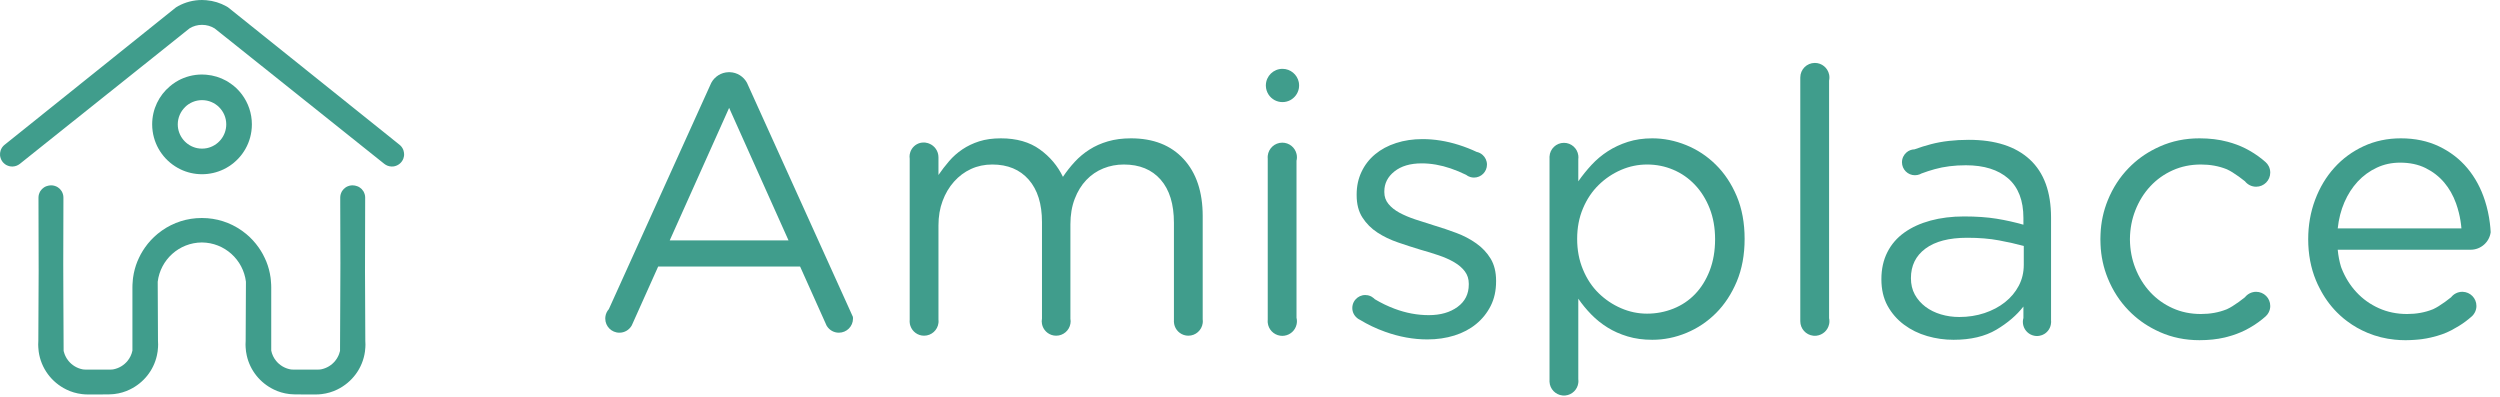 <svg width="189" height="30" viewBox="0 0 189 30" fill="none" xmlns="http://www.w3.org/2000/svg">
<path d="M27.628 26.048C27.628 25.958 27.625 25.867 27.618 25.776L27.594 20.463L27.595 20.264V20.195L27.607 14.944C27.607 14.915 27.604 14.883 27.602 14.854C27.599 14.822 27.595 14.793 27.59 14.763C27.585 14.734 27.577 14.704 27.567 14.675C27.56 14.648 27.548 14.618 27.536 14.592C27.528 14.57 27.518 14.55 27.509 14.528C27.499 14.513 27.494 14.498 27.487 14.484C27.474 14.467 27.465 14.45 27.452 14.432C27.421 14.383 27.384 14.334 27.34 14.29C27.296 14.246 27.247 14.207 27.198 14.175C27.137 14.134 27.073 14.099 27.004 14.077C26.96 14.06 26.914 14.045 26.867 14.038C26.85 14.033 26.833 14.031 26.816 14.028C26.803 14.024 26.791 14.024 26.779 14.021H26.762H26.761C26.736 14.016 26.714 14.014 26.689 14.014C26.672 14.014 26.658 14.014 26.641 14.011C26.636 14.014 26.626 14.011 26.618 14.014C26.596 14.014 26.574 14.014 26.55 14.016C26.472 14.026 26.396 14.043 26.322 14.072C26.256 14.094 26.19 14.129 26.129 14.17C26.08 14.202 26.033 14.242 25.989 14.286C25.945 14.329 25.908 14.378 25.874 14.428C25.862 14.445 25.852 14.462 25.842 14.479C25.835 14.493 25.827 14.508 25.82 14.523C25.81 14.545 25.8 14.565 25.791 14.587C25.778 14.614 25.766 14.643 25.761 14.67C25.752 14.7 25.744 14.729 25.739 14.758C25.734 14.787 25.73 14.817 25.727 14.849C25.724 14.878 25.722 14.91 25.722 14.939V14.944V15.312V15.317L25.734 19.943L25.733 20.175V20.288L25.723 22.806V22.811L25.706 26.528C25.706 26.528 25.706 26.528 25.706 26.529C25.702 26.549 25.694 26.568 25.689 26.587C25.674 26.647 25.656 26.706 25.635 26.764C25.62 26.803 25.604 26.842 25.587 26.88C25.571 26.915 25.554 26.949 25.536 26.983C25.514 27.025 25.491 27.066 25.466 27.106C25.453 27.128 25.437 27.148 25.422 27.169C25.394 27.209 25.366 27.25 25.335 27.288C25.073 27.606 24.706 27.834 24.287 27.919C24.243 27.929 24.196 27.936 24.15 27.939L23.706 27.941L23.097 27.944L22.509 27.941L22.066 27.939C22.019 27.936 21.97 27.929 21.928 27.919C21.507 27.834 21.14 27.606 20.878 27.288C20.694 27.065 20.565 26.798 20.505 26.507V24.243V21.711C20.505 21.642 20.502 21.576 20.5 21.51C20.497 21.375 20.485 21.241 20.47 21.109C20.465 21.062 20.46 21.018 20.453 20.971C20.394 20.555 20.287 20.148 20.13 19.762C20.093 19.671 20.051 19.578 20.007 19.49C19.924 19.308 19.828 19.132 19.721 18.961C19.669 18.875 19.61 18.792 19.554 18.709C19.285 18.326 18.969 17.984 18.609 17.685C18.504 17.597 18.393 17.513 18.278 17.433C17.396 16.813 16.358 16.482 15.278 16.482C15.271 16.482 15.265 16.483 15.258 16.483C15.251 16.483 15.244 16.482 15.238 16.482C14.158 16.482 13.119 16.813 12.238 17.433C12.123 17.513 12.012 17.597 11.907 17.685C11.547 17.984 11.231 18.326 10.962 18.709C10.905 18.792 10.847 18.875 10.795 18.961C10.687 19.132 10.592 19.308 10.508 19.49C10.464 19.578 10.423 19.671 10.386 19.762C10.229 20.148 10.122 20.555 10.063 20.971C10.055 21.018 10.05 21.062 10.046 21.109C10.031 21.241 10.019 21.375 10.016 21.51C10.014 21.576 10.011 21.642 10.011 21.711V24.243V26.507C9.951 26.798 9.822 27.065 9.638 27.288C9.376 27.606 9.009 27.834 8.587 27.919C8.546 27.929 8.497 27.936 8.45 27.939L8.007 27.941L7.418 27.944L6.809 27.941L6.366 27.939C6.319 27.936 6.273 27.929 6.229 27.919C5.81 27.834 5.443 27.606 5.181 27.288C5.149 27.25 5.122 27.209 5.094 27.169C5.079 27.148 5.063 27.128 5.049 27.106C5.024 27.066 5.002 27.024 4.98 26.983C4.962 26.949 4.945 26.915 4.929 26.88C4.912 26.842 4.895 26.803 4.881 26.764C4.86 26.706 4.842 26.648 4.826 26.588C4.821 26.568 4.814 26.549 4.81 26.529C4.81 26.528 4.81 26.528 4.81 26.528L4.792 22.811V22.806L4.783 20.288V20.175L4.782 19.943L4.794 15.317V15.312V14.944V14.939C4.794 14.91 4.791 14.878 4.789 14.849C4.786 14.817 4.781 14.787 4.777 14.758C4.772 14.729 4.764 14.7 4.754 14.67C4.749 14.643 4.737 14.614 4.725 14.587C4.715 14.565 4.705 14.545 4.696 14.523C4.688 14.508 4.681 14.493 4.674 14.479C4.664 14.462 4.654 14.445 4.642 14.428C4.608 14.378 4.571 14.329 4.527 14.286C4.483 14.242 4.436 14.202 4.387 14.17C4.326 14.129 4.26 14.094 4.194 14.072C4.12 14.043 4.044 14.026 3.966 14.016C3.941 14.014 3.919 14.014 3.897 14.014C3.89 14.011 3.88 14.014 3.875 14.011C3.858 14.014 3.843 14.014 3.826 14.014C3.802 14.014 3.78 14.016 3.755 14.021H3.754H3.737C3.725 14.024 3.712 14.024 3.7 14.028C3.683 14.031 3.666 14.033 3.649 14.038C3.602 14.045 3.556 14.06 3.511 14.077C3.443 14.099 3.379 14.134 3.318 14.175C3.269 14.207 3.22 14.246 3.176 14.29C3.132 14.334 3.095 14.383 3.063 14.432C3.051 14.45 3.041 14.467 3.029 14.484C3.022 14.498 3.017 14.513 3.007 14.528C2.997 14.55 2.988 14.57 2.98 14.592C2.968 14.618 2.955 14.648 2.948 14.675C2.939 14.704 2.931 14.734 2.926 14.763C2.921 14.793 2.916 14.822 2.914 14.854C2.911 14.883 2.909 14.915 2.909 14.944L2.921 20.195V20.264L2.922 20.463L2.898 25.776C2.891 25.867 2.888 25.958 2.888 26.048C2.888 26.049 2.888 26.05 2.888 26.051C2.888 26.052 2.888 26.052 2.888 26.053C2.888 26.124 2.891 26.195 2.896 26.266C2.9 26.372 2.91 26.475 2.925 26.578C3.099 27.843 3.905 28.909 5.019 29.448L5.021 29.45C5.381 29.626 5.776 29.744 6.189 29.793C6.342 29.813 6.498 29.822 6.655 29.822H6.704C6.705 29.822 6.706 29.822 6.708 29.822L8.187 29.818C8.3 29.818 8.41 29.813 8.52 29.8C8.564 29.798 8.608 29.793 8.652 29.788C9.066 29.739 9.46 29.622 9.82 29.445L9.823 29.443C10.847 28.948 11.611 28.008 11.861 26.876C11.885 26.776 11.902 26.675 11.917 26.573C11.931 26.47 11.941 26.367 11.946 26.261C11.951 26.191 11.954 26.119 11.954 26.048C11.954 25.958 11.951 25.867 11.944 25.776L11.923 21.299C12.125 19.636 13.54 18.34 15.258 18.33C16.976 18.34 18.39 19.636 18.593 21.299L18.572 25.776C18.565 25.867 18.562 25.958 18.562 26.048C18.562 26.119 18.565 26.191 18.57 26.261C18.574 26.367 18.584 26.47 18.599 26.573C18.614 26.675 18.631 26.776 18.655 26.876C18.905 28.008 19.669 28.948 20.693 29.443L20.695 29.445C21.055 29.622 21.45 29.739 21.863 29.788C21.908 29.793 21.952 29.798 21.996 29.8C22.106 29.813 22.216 29.818 22.329 29.818L23.808 29.822C23.809 29.822 23.811 29.822 23.812 29.822H23.861C24.018 29.822 24.174 29.813 24.326 29.793C24.74 29.744 25.134 29.626 25.494 29.45L25.497 29.448C26.611 28.909 27.417 27.843 27.591 26.578C27.605 26.475 27.615 26.372 27.62 26.266C27.625 26.195 27.628 26.124 27.628 26.053C27.628 26.052 27.628 26.052 27.628 26.051C27.628 26.05 27.628 26.049 27.628 26.048" fill="#409D8C"/>
<path d="M13.992 8.097C13.995 8.092 13.995 8.092 13.995 8.089C14.325 7.769 14.776 7.57 15.273 7.57C15.775 7.57 16.226 7.771 16.559 8.097V8.099C16.897 8.43 17.105 8.893 17.105 9.402C17.105 10.286 16.476 11.028 15.64 11.2C15.521 11.224 15.398 11.236 15.273 11.236C15.148 11.236 15.026 11.224 14.908 11.2H14.906C14.071 11.028 13.439 10.286 13.439 9.402C13.439 8.89 13.652 8.43 13.992 8.097ZM13.635 12.796C13.637 12.796 13.637 12.796 13.64 12.799C14.134 13.039 14.69 13.171 15.273 13.171C15.854 13.171 16.404 13.039 16.897 12.804C16.899 12.801 16.907 12.799 16.909 12.799C18.021 12.262 18.832 11.195 19.005 9.926C19.03 9.755 19.042 9.578 19.042 9.402C19.042 8.557 18.763 7.776 18.293 7.146C18.116 6.909 17.913 6.693 17.685 6.505C17.634 6.463 17.583 6.422 17.529 6.385C17.433 6.311 17.34 6.248 17.24 6.186C17.198 6.16 17.154 6.135 17.112 6.11C16.657 5.856 16.14 5.694 15.592 5.648C15.486 5.638 15.383 5.633 15.273 5.633C14.624 5.633 14.009 5.799 13.475 6.088C13.473 6.093 13.463 6.096 13.458 6.101C13.407 6.13 13.356 6.157 13.307 6.189H13.299C13.206 6.25 13.116 6.311 13.027 6.378L13.018 6.385L12.841 6.527C12.023 7.215 11.504 8.246 11.504 9.402C11.504 9.578 11.516 9.755 11.541 9.926C11.717 11.192 12.523 12.258 13.635 12.796" fill="#409D8C"/>
<path d="M30.543 11.565V11.562V11.555C30.536 11.501 30.526 11.447 30.509 11.396C30.509 11.391 30.506 11.386 30.506 11.383C30.497 11.354 30.487 11.324 30.475 11.298C30.467 11.275 30.457 11.256 30.445 11.236C30.435 11.214 30.423 11.195 30.411 11.178C30.396 11.153 30.379 11.129 30.362 11.104C30.315 11.045 30.264 10.991 30.205 10.945L17.977 1.144L17.242 0.556C17.242 0.553 17.24 0.553 17.24 0.553C17.198 0.527 17.154 0.502 17.113 0.478C16.657 0.223 16.14 0.061 15.592 0.015C15.486 0.005 15.383 6.34987e-05 15.273 6.34987e-05C14.624 6.34987e-05 14.01 0.166 13.476 0.456C13.473 0.46 13.463 0.463 13.459 0.468C13.407 0.497 13.356 0.524 13.307 0.556L12.579 1.139L0.349 10.945C0.324 10.962 0.302 10.984 0.278 11.006C0.256 11.026 0.236 11.048 0.219 11.07C0.197 11.092 0.18 11.116 0.163 11.141C0.145 11.165 0.131 11.192 0.116 11.219C0.104 11.239 0.094 11.261 0.084 11.283C0.077 11.298 0.07 11.31 0.065 11.327C0.057 11.347 0.05 11.364 0.045 11.383C0.025 11.442 0.013 11.501 0.006 11.562C-0.001 11.623 -0.001 11.687 0.003 11.746C0.011 11.819 0.025 11.89 0.05 11.956C0.072 12.03 0.106 12.101 0.148 12.167C0.16 12.187 0.175 12.206 0.189 12.223C0.192 12.231 0.197 12.236 0.202 12.243C0.212 12.255 0.221 12.267 0.234 12.28C0.251 12.297 0.268 12.314 0.283 12.329C0.334 12.38 0.39 12.424 0.452 12.461C0.466 12.468 0.483 12.476 0.498 12.485C0.518 12.498 0.537 12.505 0.557 12.512C0.577 12.522 0.594 12.53 0.613 12.532C0.621 12.539 0.63 12.542 0.64 12.544C0.662 12.551 0.684 12.556 0.709 12.564C0.745 12.573 0.782 12.581 0.821 12.583C0.829 12.583 0.836 12.586 0.846 12.586C0.848 12.586 0.856 12.588 0.861 12.586C0.88 12.588 0.902 12.588 0.922 12.588H0.961C1.157 12.581 1.343 12.51 1.502 12.387L3.559 10.742L11.553 4.362L11.563 4.354L13.956 2.442L14.338 2.138C14.61 1.972 14.93 1.879 15.273 1.879C15.624 1.879 15.949 1.976 16.229 2.15L16.586 2.434L18.986 4.349L18.996 4.357L26.992 10.742L29.052 12.387C29.208 12.51 29.395 12.581 29.59 12.588H29.627C29.649 12.588 29.671 12.588 29.696 12.586H29.703C29.71 12.586 29.72 12.586 29.733 12.583C29.745 12.581 29.757 12.581 29.772 12.579C29.796 12.573 29.818 12.569 29.84 12.564C29.865 12.556 29.889 12.551 29.912 12.544C30.181 12.458 30.401 12.25 30.499 11.974C30.519 11.917 30.531 11.863 30.541 11.807C30.543 11.783 30.546 11.76 30.548 11.736C30.55 11.721 30.55 11.704 30.55 11.687V11.675C30.55 11.638 30.548 11.601 30.543 11.565Z" fill="#409D8C"/>
<path d="M50.632 18.173L54.961 8.515L55.122 8.153L55.283 8.515L59.612 18.173H50.632ZM64.215 23.37L56.555 6.446L56.47 6.257C56.218 5.795 55.736 5.475 55.175 5.458C55.157 5.455 55.14 5.455 55.122 5.455C55.105 5.455 55.087 5.455 55.069 5.458C54.509 5.475 54.026 5.795 53.775 6.257L53.689 6.446L46.029 23.37C45.886 23.528 45.791 23.732 45.765 23.956C45.76 23.998 45.758 24.041 45.758 24.084C45.758 24.674 46.235 25.152 46.826 25.152C47.206 25.152 47.538 24.956 47.726 24.659C47.736 24.644 47.746 24.629 47.756 24.612L47.837 24.433L49.758 20.149H60.487L62.408 24.433L62.488 24.612C62.498 24.629 62.508 24.644 62.518 24.659C62.707 24.956 63.039 25.152 63.418 25.152C64.009 25.152 64.487 24.674 64.487 24.084C64.487 24.041 64.484 23.998 64.479 23.956L64.215 23.37Z" fill="#409D8C"/>
<path d="M90.924 16.336C90.924 14.508 90.444 13.073 89.483 12.027C88.523 10.981 87.195 10.458 85.499 10.458C84.858 10.458 84.279 10.534 83.761 10.685C83.243 10.835 82.776 11.044 82.364 11.308C81.949 11.572 81.577 11.882 81.248 12.238C80.918 12.598 80.621 12.975 80.358 13.37C79.96 12.54 79.377 11.849 78.605 11.293C77.834 10.738 76.853 10.458 75.666 10.458C75.046 10.458 74.498 10.534 74.027 10.685C73.557 10.835 73.132 11.039 72.755 11.293C72.378 11.547 72.044 11.844 71.752 12.183C71.461 12.522 71.192 12.872 70.948 13.229V11.891C70.948 11.421 70.659 11.019 70.246 10.856C70.214 10.843 70.181 10.831 70.148 10.82C70.083 10.8 70.015 10.785 69.945 10.778C69.907 10.775 69.867 10.773 69.829 10.773C69.736 10.773 69.648 10.785 69.563 10.805C69.216 10.896 68.937 11.155 68.821 11.492C68.801 11.552 68.783 11.617 68.773 11.683C68.766 11.736 68.761 11.788 68.761 11.841C68.761 11.894 68.766 11.947 68.773 12V24.192C68.768 24.222 68.768 24.255 68.768 24.285C68.768 24.315 68.768 24.348 68.773 24.378C68.778 24.471 68.798 24.559 68.829 24.645C68.977 25.072 69.382 25.379 69.859 25.379C70.422 25.379 70.885 24.956 70.948 24.411C70.953 24.371 70.955 24.328 70.955 24.285C70.955 24.242 70.953 24.2 70.948 24.16V17.042C70.948 16.364 71.051 15.748 71.26 15.192C71.466 14.637 71.752 14.151 72.12 13.737C72.489 13.322 72.916 13.002 73.406 12.776C73.897 12.55 74.432 12.437 75.018 12.437C76.184 12.437 77.102 12.819 77.771 13.581C78.439 14.345 78.774 15.413 78.774 16.789V24.079C78.761 24.145 78.754 24.215 78.754 24.285C78.754 24.356 78.761 24.426 78.774 24.491C78.784 24.544 78.796 24.594 78.814 24.645C78.962 25.072 79.367 25.379 79.847 25.379C80.385 25.379 80.835 24.987 80.923 24.474C80.936 24.413 80.941 24.351 80.941 24.285C80.941 24.22 80.936 24.157 80.923 24.097V16.957C80.923 16.243 81.031 15.602 81.248 15.036C81.464 14.471 81.755 13.996 82.123 13.611C82.489 13.224 82.919 12.932 83.409 12.733C83.897 12.535 84.415 12.437 84.963 12.437C86.15 12.437 87.077 12.819 87.746 13.581C88.415 14.345 88.749 15.431 88.749 16.844V24.24C88.746 24.255 88.746 24.27 88.746 24.285C88.746 24.3 88.746 24.318 88.749 24.333C88.752 24.441 88.774 24.547 88.807 24.645C88.955 25.072 89.36 25.379 89.84 25.379C90.396 25.379 90.853 24.964 90.924 24.429C90.931 24.383 90.934 24.333 90.934 24.285C90.934 24.238 90.931 24.187 90.924 24.142V16.336Z" fill="#409D8C"/>
<path d="M98.048 11.891C98.048 11.801 98.038 11.713 98.016 11.63C97.9 11.145 97.462 10.785 96.942 10.785C96.369 10.785 95.899 11.22 95.841 11.778C95.838 11.816 95.836 11.854 95.836 11.891C95.836 11.929 95.838 11.966 95.841 12.004V24.172C95.838 24.21 95.836 24.247 95.836 24.285C95.836 24.323 95.838 24.36 95.841 24.398C95.894 24.903 96.283 25.308 96.784 25.379C96.834 25.386 96.889 25.391 96.942 25.391C96.995 25.391 97.05 25.386 97.1 25.379C97.55 25.316 97.912 24.981 98.016 24.546C98.038 24.463 98.048 24.375 98.048 24.285C98.048 24.195 98.038 24.107 98.016 24.024V12.153C98.038 12.07 98.048 11.982 98.048 11.891Z" fill="#409D8C"/>
<path d="M96.955 5.204C96.276 5.204 95.72 5.745 95.7 6.419C95.698 6.434 95.698 6.446 95.698 6.461C95.698 6.476 95.698 6.489 95.7 6.504C95.715 6.972 95.984 7.374 96.376 7.578C96.55 7.668 96.746 7.718 96.955 7.718C97.163 7.718 97.359 7.668 97.533 7.578C97.865 7.404 98.108 7.09 98.187 6.715C98.202 6.632 98.212 6.547 98.212 6.461C98.212 6.376 98.202 6.29 98.187 6.207C98.068 5.637 97.563 5.204 96.955 5.204Z" fill="#409D8C"/>
<path d="M111.606 18.4C111.153 18.078 110.65 17.814 110.095 17.608C109.539 17.399 108.979 17.213 108.413 17.042C107.923 16.892 107.453 16.741 107 16.59C106.548 16.439 106.148 16.27 105.799 16.082C105.452 15.893 105.173 15.672 104.967 15.418C104.758 15.165 104.655 14.868 104.655 14.529V14.471C104.655 13.87 104.909 13.364 105.419 12.96C105.927 12.555 106.613 12.351 107.481 12.351C108.197 12.351 108.926 12.48 109.67 12.733C110.067 12.869 110.457 13.03 110.834 13.216C110.927 13.292 111.035 13.347 111.151 13.382C111.241 13.41 111.337 13.425 111.435 13.425C111.975 13.425 112.415 12.985 112.415 12.444C112.415 12.153 112.287 11.889 112.083 11.71C111.958 11.6 111.805 11.519 111.636 11.484H111.633C111.204 11.28 110.754 11.104 110.279 10.954C109.356 10.662 108.441 10.516 107.538 10.516C106.822 10.516 106.158 10.614 105.545 10.813C104.934 11.009 104.406 11.293 103.963 11.66C103.521 12.027 103.177 12.47 102.933 12.987C102.686 13.505 102.563 14.076 102.563 14.697V14.755C102.563 15.431 102.709 15.997 103.003 16.449C103.295 16.902 103.672 17.279 104.132 17.58C104.594 17.882 105.112 18.131 105.686 18.327C106.261 18.526 106.832 18.709 107.395 18.88C107.868 19.011 108.323 19.152 108.765 19.302C109.21 19.453 109.6 19.627 109.939 19.825C110.279 20.024 110.547 20.255 110.743 20.517C110.942 20.783 111.04 21.092 111.04 21.449V21.507C111.04 22.224 110.759 22.789 110.193 23.201C109.627 23.616 108.903 23.825 108.018 23.825C107.151 23.825 106.289 23.664 105.432 23.342C104.921 23.151 104.424 22.912 103.936 22.621C103.933 22.618 103.933 22.618 103.931 22.616C103.908 22.593 103.885 22.57 103.863 22.55C103.762 22.462 103.644 22.392 103.513 22.352C103.481 22.339 103.448 22.332 103.415 22.324H103.413C103.348 22.311 103.282 22.304 103.214 22.304C102.925 22.304 102.664 22.43 102.485 22.631C102.433 22.686 102.39 22.749 102.352 22.817L102.349 22.82C102.277 22.958 102.234 23.116 102.234 23.285C102.234 23.589 102.372 23.858 102.591 24.036C102.598 24.044 102.606 24.051 102.614 24.056C102.671 24.104 102.737 24.142 102.804 24.174C103.39 24.531 104.026 24.836 104.713 25.082C105.786 25.467 106.849 25.66 107.905 25.66C108.639 25.66 109.321 25.562 109.954 25.364C110.585 25.165 111.131 24.878 111.591 24.501C112.053 24.124 112.42 23.669 112.694 23.131C112.966 22.596 113.104 21.977 113.104 21.281V21.223C113.104 20.564 112.966 20.009 112.694 19.556C112.42 19.106 112.058 18.719 111.606 18.4Z" fill="#409D8C"/>
<path d="M129.251 20.464C128.977 21.165 128.61 21.756 128.148 22.234C127.688 22.714 127.142 23.078 126.511 23.332C125.88 23.584 125.214 23.712 124.517 23.712C123.841 23.712 123.185 23.576 122.554 23.302C121.923 23.03 121.357 22.651 120.86 22.166C120.359 21.678 119.965 21.082 119.673 20.378C119.379 19.677 119.233 18.903 119.233 18.06C119.233 17.216 119.379 16.449 119.673 15.755C119.965 15.061 120.359 14.471 120.86 13.983C121.357 13.495 121.923 13.118 122.554 12.844C123.185 12.572 123.841 12.437 124.517 12.437C125.214 12.437 125.875 12.568 126.496 12.832C127.117 13.093 127.662 13.473 128.135 13.97C128.605 14.466 128.977 15.061 129.251 15.755C129.523 16.449 129.661 17.226 129.661 18.088C129.661 18.968 129.523 19.76 129.251 20.464ZM129.716 12.452C129.058 11.801 128.309 11.308 127.471 10.969C126.632 10.629 125.779 10.458 124.915 10.458C124.236 10.458 123.617 10.549 123.062 10.727C122.506 10.906 122.003 11.142 121.551 11.434C121.098 11.725 120.689 12.07 120.322 12.464C119.955 12.862 119.62 13.277 119.319 13.709V12.034C119.326 11.989 119.329 11.939 119.329 11.891C119.329 11.843 119.326 11.793 119.319 11.748C119.248 11.213 118.791 10.798 118.235 10.798C117.649 10.798 117.172 11.258 117.144 11.836C117.142 11.854 117.142 11.871 117.142 11.891C117.142 11.911 117.142 11.929 117.144 11.947V28.755C117.142 28.772 117.142 28.79 117.142 28.81C117.142 28.83 117.142 28.848 117.144 28.865C117.169 29.406 117.591 29.843 118.125 29.899C118.16 29.901 118.197 29.904 118.235 29.904C118.273 29.904 118.31 29.901 118.346 29.899C118.851 29.846 119.253 29.454 119.319 28.953C119.326 28.908 119.329 28.858 119.329 28.81C119.329 28.762 119.326 28.712 119.319 28.667V22.581C119.603 22.995 119.927 23.39 120.294 23.767C120.661 24.144 121.071 24.474 121.523 24.755C121.976 25.039 122.484 25.265 123.049 25.434C123.615 25.605 124.236 25.688 124.915 25.688C125.799 25.688 126.659 25.514 127.499 25.165C128.336 24.818 129.08 24.318 129.731 23.669C130.38 23.018 130.903 22.224 131.3 21.281C131.695 20.338 131.893 19.265 131.893 18.06C131.893 16.854 131.695 15.78 131.3 14.838C130.903 13.897 130.375 13.101 129.716 12.452" fill="#409D8C"/>
<path d="M138.304 5.858C138.304 5.777 138.296 5.7 138.279 5.627C138.173 5.129 137.731 4.757 137.203 4.757C136.594 4.757 136.102 5.249 136.102 5.858V24.285C136.102 24.851 136.526 25.316 137.074 25.379C137.117 25.384 137.16 25.386 137.203 25.386C137.245 25.386 137.288 25.384 137.331 25.379C137.801 25.323 138.181 24.974 138.279 24.516C138.296 24.444 138.304 24.366 138.304 24.285C138.304 24.205 138.296 24.127 138.279 24.054V6.089C138.296 6.016 138.304 5.938 138.304 5.858Z" fill="#409D8C"/>
<path d="M152.998 20.009C152.998 20.594 152.872 21.125 152.618 21.605C152.364 22.085 152.018 22.5 151.575 22.849C151.135 23.199 150.617 23.47 150.027 23.669C149.436 23.865 148.802 23.965 148.126 23.965C147.638 23.965 147.173 23.9 146.733 23.767C146.291 23.636 145.901 23.442 145.564 23.189C145.225 22.932 144.959 22.628 144.76 22.268C144.564 21.912 144.466 21.497 144.466 21.027C144.466 20.084 144.83 19.34 145.564 18.794C146.296 18.249 147.347 17.975 148.717 17.975C149.619 17.975 150.421 18.04 151.125 18.173C151.829 18.304 152.452 18.445 152.998 18.596V20.009ZM155.059 16.449C155.059 14.508 154.524 13.045 153.45 12.054C152.377 11.066 150.841 10.571 148.845 10.571C147.771 10.571 146.819 10.682 145.992 10.898C145.572 11.009 145.152 11.137 144.737 11.29C144.506 11.295 144.297 11.383 144.134 11.521C143.923 11.703 143.789 11.969 143.789 12.268C143.789 12.809 144.229 13.248 144.77 13.248C144.835 13.248 144.898 13.241 144.961 13.228C145.071 13.208 145.175 13.168 145.268 13.113C145.594 12.989 145.924 12.884 146.258 12.791C146.965 12.592 147.751 12.494 148.619 12.494C149.994 12.494 151.062 12.829 151.827 13.497C152.588 14.166 152.97 15.159 152.97 16.476V16.987C152.309 16.798 151.633 16.647 150.937 16.534C150.238 16.421 149.418 16.363 148.478 16.363C147.555 16.363 146.711 16.469 145.949 16.675C145.185 16.884 144.526 17.183 143.97 17.58C143.415 17.975 142.985 18.47 142.686 19.063C142.384 19.657 142.233 20.338 142.233 21.112C142.233 21.884 142.389 22.553 142.698 23.116C143.01 23.681 143.425 24.159 143.943 24.544C144.461 24.931 145.044 25.218 145.695 25.406C146.344 25.595 147.007 25.688 147.686 25.688C148.986 25.688 150.064 25.433 150.922 24.926C151.779 24.416 152.46 23.832 152.97 23.174V24.038C152.943 24.131 152.928 24.232 152.928 24.335C152.928 24.438 152.943 24.539 152.97 24.632C153.079 25.006 153.388 25.298 153.772 25.378C153.843 25.396 153.918 25.403 153.996 25.403C154.066 25.403 154.137 25.396 154.205 25.381C154.207 25.381 154.212 25.381 154.215 25.378C154.333 25.358 154.439 25.313 154.539 25.255C154.833 25.082 155.037 24.77 155.059 24.408C155.065 24.383 155.065 24.36 155.065 24.335C155.065 24.297 155.062 24.262 155.059 24.227V16.449Z" fill="#409D8C"/>
<path d="M161.432 15.903C161.704 15.21 162.081 14.601 162.561 14.086C163.041 13.568 163.607 13.166 164.258 12.874C164.907 12.583 165.618 12.437 166.39 12.437C167.096 12.437 167.742 12.555 168.328 12.789C168.343 12.794 168.358 12.801 168.373 12.809C168.514 12.874 168.65 12.95 168.778 13.03C169.105 13.236 169.417 13.46 169.718 13.704C169.811 13.822 169.929 13.922 170.065 13.993C170.143 14.036 170.226 14.066 170.314 14.086C170.394 14.106 170.478 14.116 170.563 14.116C171.154 14.116 171.631 13.639 171.631 13.048C171.631 12.879 171.591 12.718 171.523 12.577C171.46 12.452 171.377 12.341 171.274 12.251C171.257 12.233 171.237 12.218 171.219 12.206C171.156 12.148 171.091 12.095 171.026 12.042C170.628 11.72 170.196 11.444 169.726 11.207C169.319 11.006 168.876 10.84 168.399 10.715C167.762 10.544 167.053 10.458 166.277 10.458C165.203 10.458 164.21 10.662 163.298 11.067C163.182 11.117 163.071 11.17 162.961 11.225C162.186 11.61 161.508 12.102 160.924 12.706C160.256 13.392 159.733 14.199 159.356 15.121C159.021 15.939 158.835 16.801 158.8 17.706C158.793 17.824 158.79 17.942 158.79 18.06V18.088C158.79 18.216 158.793 18.345 158.8 18.47C158.835 19.375 159.021 20.238 159.356 21.055C159.733 21.977 160.256 22.784 160.924 23.47C161.508 24.074 162.186 24.567 162.961 24.951C163.071 25.006 163.182 25.059 163.298 25.11C164.21 25.514 165.203 25.718 166.277 25.718C166.976 25.718 167.607 25.65 168.17 25.519C168.248 25.502 168.323 25.482 168.399 25.461C168.876 25.336 169.319 25.17 169.726 24.969C170.196 24.732 170.628 24.456 171.026 24.134C171.091 24.081 171.156 24.028 171.219 23.971C171.237 23.958 171.257 23.943 171.274 23.925C171.325 23.88 171.372 23.83 171.413 23.775C171.43 23.754 171.445 23.734 171.455 23.712C171.48 23.677 171.503 23.639 171.521 23.601L171.523 23.599C171.523 23.596 171.526 23.594 171.526 23.591C171.538 23.569 171.549 23.543 171.556 23.518C171.569 23.495 171.576 23.47 171.584 23.443C171.594 23.415 171.601 23.387 171.606 23.36C171.624 23.284 171.631 23.209 171.631 23.129C171.631 22.538 171.154 22.06 170.563 22.06C170.478 22.06 170.394 22.07 170.314 22.09C170.226 22.11 170.143 22.14 170.065 22.183C169.929 22.254 169.811 22.354 169.718 22.472C169.417 22.716 169.105 22.94 168.778 23.146C168.65 23.227 168.514 23.302 168.373 23.367C168.358 23.375 168.343 23.38 168.328 23.387C167.742 23.621 167.096 23.739 166.39 23.739C165.618 23.739 164.907 23.594 164.258 23.302C163.607 23.01 163.041 22.608 162.561 22.09C162.081 21.575 161.704 20.966 161.432 20.273C161.168 19.601 161.033 18.89 161.023 18.131V18.045C161.033 17.286 161.168 16.575 161.432 15.903Z" fill="#409D8C"/>
<path d="M185.249 17.268H176.732C176.807 16.552 176.976 15.893 177.237 15.29C177.499 14.689 177.835 14.166 178.248 13.721C178.66 13.281 179.138 12.932 179.681 12.678C180.224 12.421 180.814 12.296 181.45 12.296C182.18 12.296 182.821 12.431 183.374 12.705C183.927 12.979 184.394 13.342 184.779 13.794C185.161 14.244 185.46 14.772 185.677 15.375C185.762 15.612 185.832 15.851 185.893 16.094C185.986 16.474 186.051 16.866 186.084 17.268H185.249ZM188.296 17.555C188.283 17.319 188.263 17.09 188.233 16.861C188.16 16.278 188.037 15.717 187.864 15.177C187.562 14.236 187.12 13.417 186.536 12.718C185.953 12.022 185.237 11.471 184.389 11.066C183.542 10.662 182.582 10.458 181.506 10.458C180.49 10.458 179.552 10.656 178.695 11.051C177.838 11.449 177.099 11.989 176.478 12.678C175.857 13.364 175.372 14.174 175.022 15.106C174.673 16.039 174.5 17.032 174.5 18.088C174.5 19.217 174.696 20.255 175.085 21.195C175.163 21.384 175.246 21.567 175.339 21.743C175.694 22.454 176.139 23.076 176.669 23.611C176.835 23.777 177.008 23.935 177.187 24.084C177.262 24.147 177.338 24.207 177.416 24.262C177.428 24.272 177.443 24.282 177.456 24.292C177.923 24.644 178.436 24.933 178.992 25.165C179.643 25.436 180.327 25.607 181.041 25.677C181.166 25.69 181.295 25.7 181.425 25.707C181.554 25.713 181.684 25.718 181.818 25.718H181.863C181.936 25.718 182.006 25.718 182.077 25.715C182.165 25.713 182.25 25.71 182.333 25.705C182.416 25.703 182.496 25.698 182.577 25.69C182.66 25.685 182.74 25.677 182.821 25.67C182.883 25.665 182.946 25.657 183.009 25.65C183.042 25.647 183.077 25.642 183.11 25.637C183.333 25.607 183.55 25.567 183.756 25.519C183.783 25.512 183.811 25.504 183.839 25.499C184.382 25.373 184.88 25.202 185.322 24.968C185.355 24.951 185.387 24.933 185.418 24.916C185.458 24.893 185.498 24.871 185.538 24.845C185.584 24.823 185.626 24.798 185.669 24.772C186.006 24.587 186.317 24.373 186.612 24.134C186.627 24.121 186.642 24.109 186.657 24.096C186.697 24.061 186.74 24.028 186.78 23.993C186.788 23.986 186.798 23.978 186.805 23.971C186.823 23.958 186.843 23.943 186.86 23.925C186.911 23.88 186.959 23.83 186.999 23.774C187.017 23.754 187.032 23.734 187.041 23.712C187.067 23.676 187.089 23.639 187.107 23.601L187.109 23.598C187.109 23.596 187.112 23.593 187.112 23.591C187.125 23.568 187.135 23.543 187.142 23.518C187.155 23.495 187.162 23.47 187.17 23.443C187.18 23.415 187.187 23.387 187.192 23.36C187.21 23.284 187.218 23.209 187.218 23.128C187.218 22.545 186.752 22.073 186.172 22.06H186.149C186.064 22.06 185.981 22.07 185.9 22.09C185.812 22.11 185.729 22.14 185.651 22.183C185.516 22.253 185.397 22.354 185.304 22.472C185.003 22.716 184.691 22.94 184.364 23.146C184.236 23.226 184.1 23.302 183.96 23.367C183.944 23.375 183.929 23.38 183.914 23.387C183.328 23.621 182.682 23.739 181.976 23.739C181.204 23.739 180.493 23.593 179.844 23.302C179.193 23.01 178.627 22.608 178.147 22.09C177.667 21.575 177.29 20.966 177.018 20.273C177.003 20.24 176.993 20.207 176.981 20.172C176.981 20.169 176.978 20.167 176.978 20.164C176.857 19.765 176.775 19.337 176.732 18.88H186.778C187.554 18.88 188.195 18.304 188.296 17.555" fill="#409D8C"/>
</svg>

